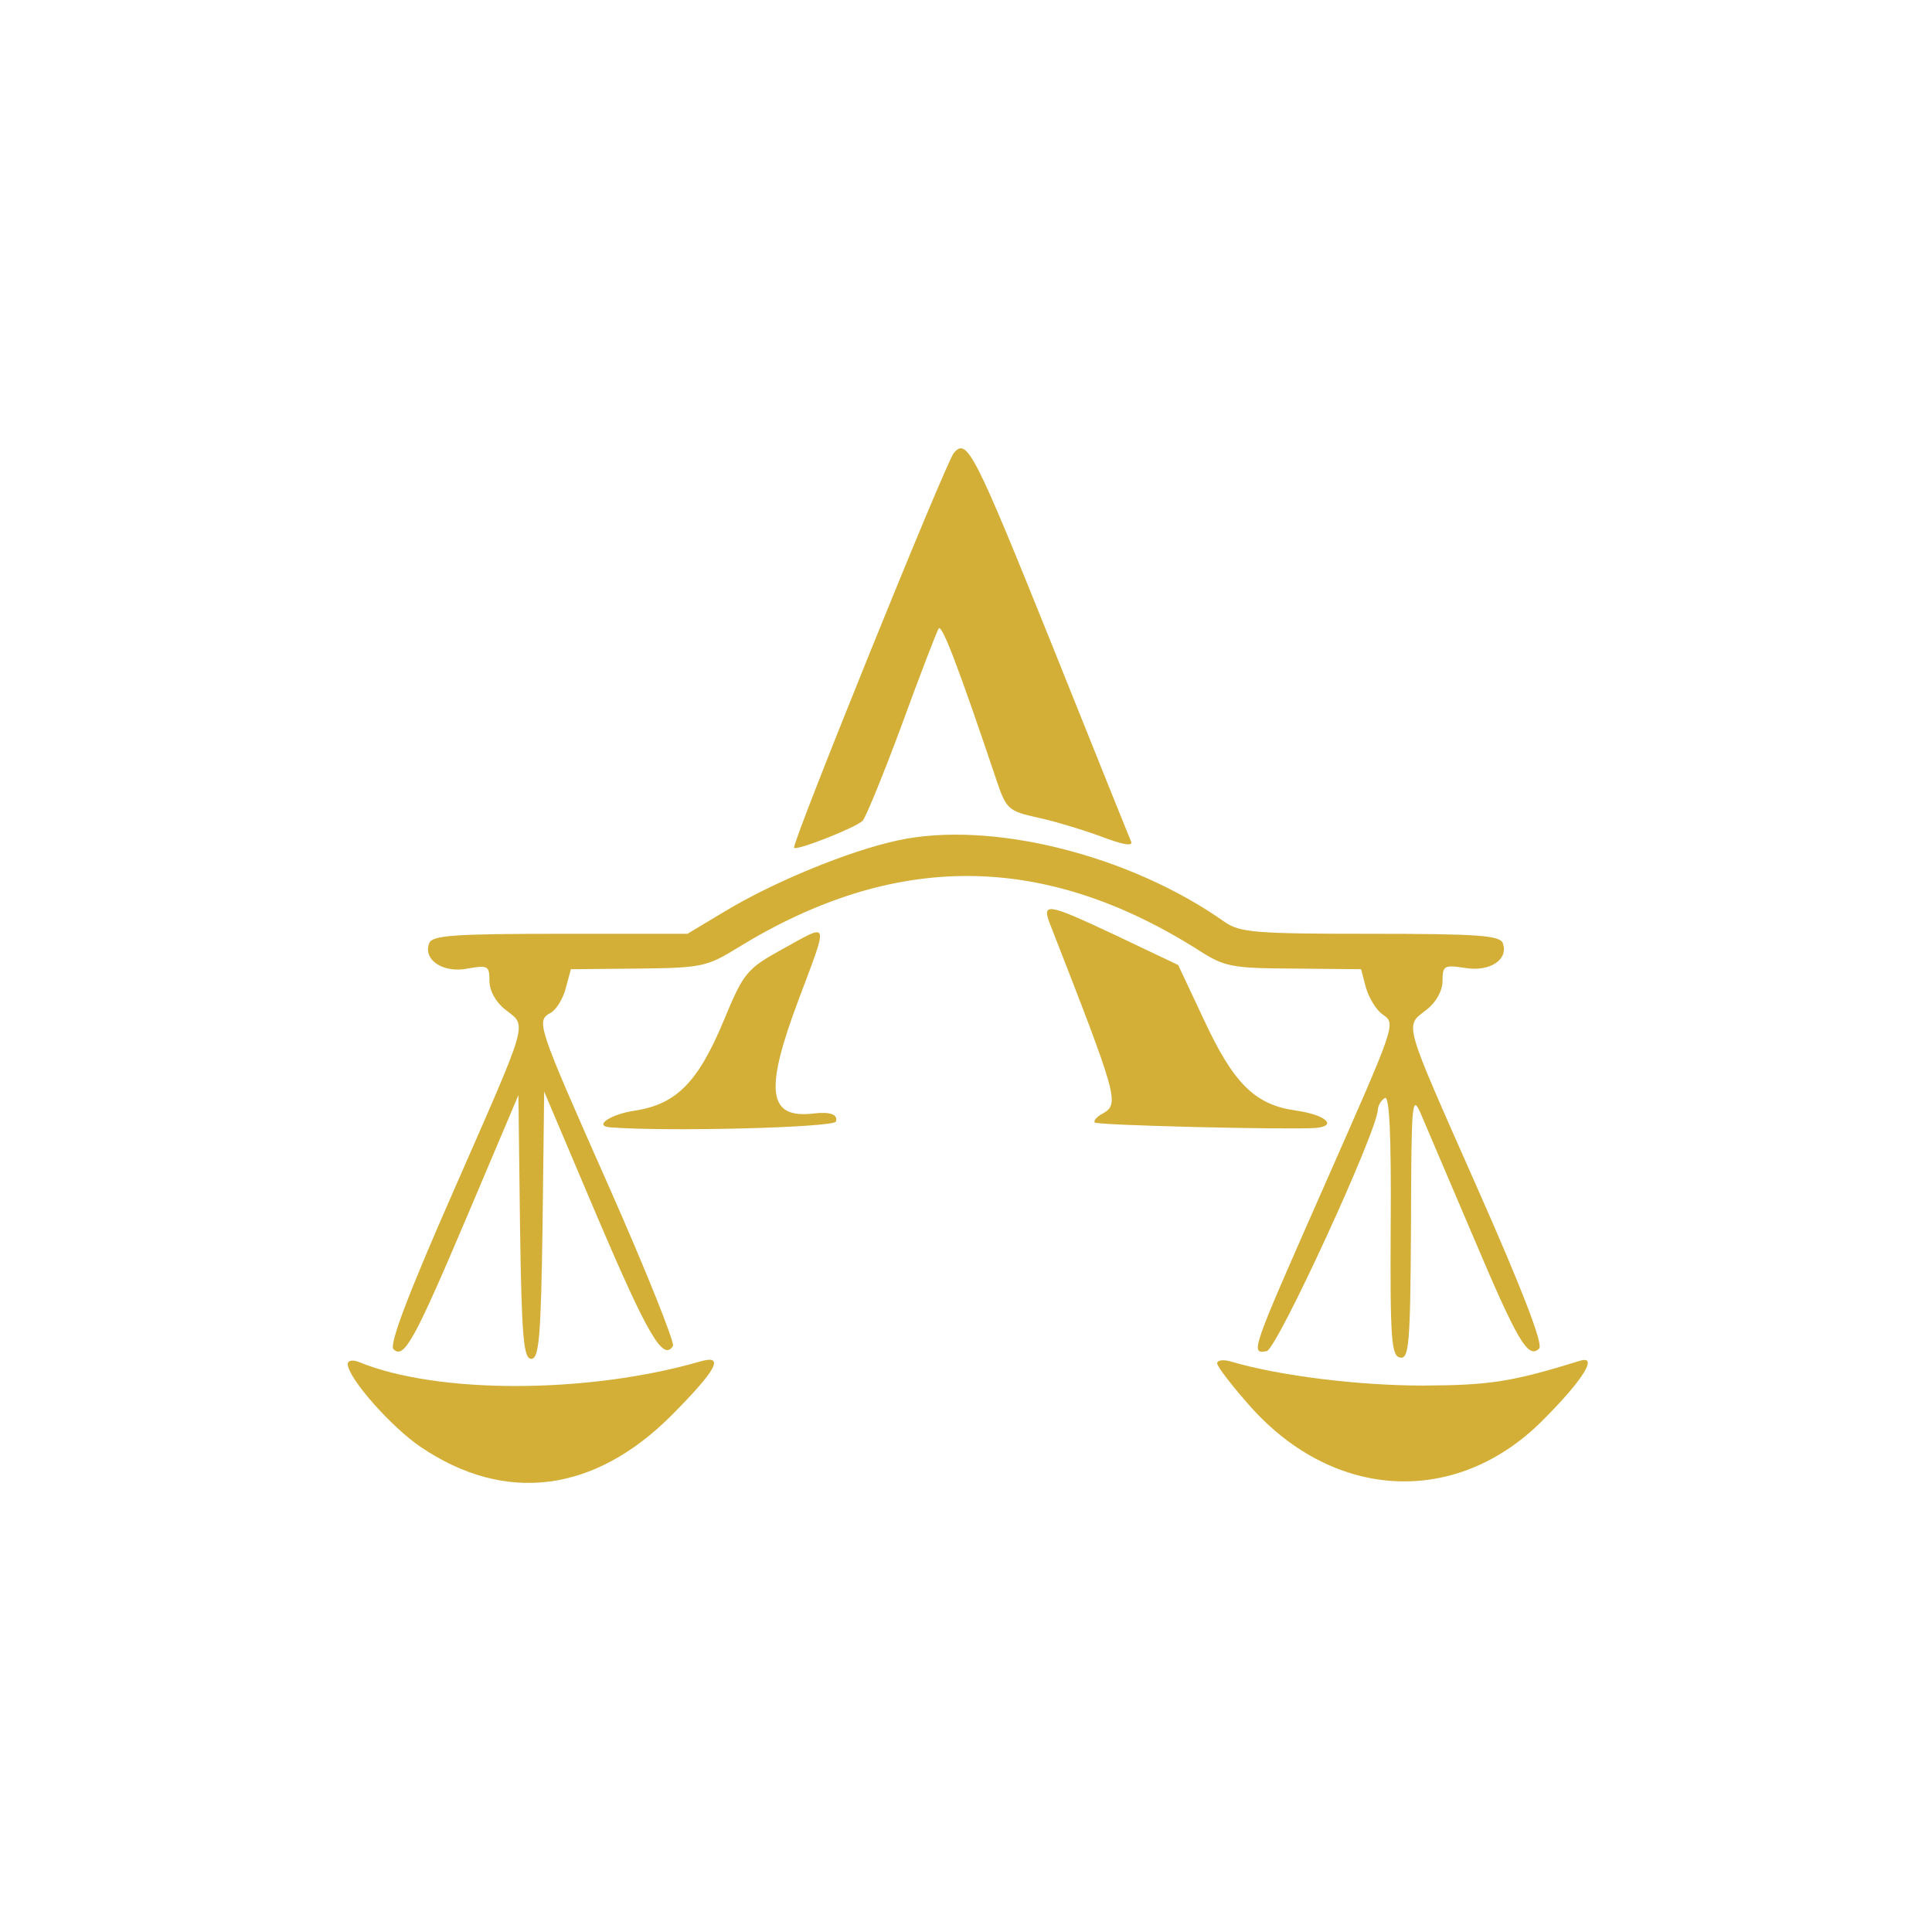 <?xml version="1.0" standalone="no"?>
<!DOCTYPE svg PUBLIC "-//W3C//DTD SVG 20010904//EN"
 "http://www.w3.org/TR/2001/REC-SVG-20010904/DTD/svg10.dtd">
<svg version="1.0" xmlns="http://www.w3.org/2000/svg"
 width="300pt" height="300pt" viewBox="0 0 300 300"
 preserveAspectRatio="xMidYMid meet">
<g transform="translate(0,300) scale(0.05,-0.05)"
fill="#D4AF37" stroke="none">
<path d="M2962 4593 c-26 -32 -505 -1216 -496 -1226 10 -9 192 63 213 84 10
11 65 145 122 299 56 154 108 288 114 298 10 16 64 -127 180 -472 30 -89 37
-95 127 -115 52 -11 141 -38 198 -59 65 -25 99 -31 93 -16 -6 13 -115 285
-243 604 -245 609 -267 652 -308 603z"/>
<path d="M2788 3390 c-150 -32 -386 -129 -538 -221 l-115 -69 -395 0 c-330 0
-398 -5 -407 -29 -20 -52 43 -94 119 -79 63 11 68 9 68 -38 0 -31 20 -67 50
-90 67 -53 76 -21 -159 -557 -143 -325 -203 -483 -189 -497 33 -32 65 27 233
423 l155 366 5 -409 c5 -344 11 -410 35 -410 24 0 30 67 35 415 l5 415 167
-394 c155 -363 203 -445 233 -396 6 10 -83 233 -199 495 -225 508 -227 514
-180 540 17 10 38 44 46 76 l16 59 209 2 c196 2 214 6 308 64 487 300 950 298
1431 -6 82 -53 104 -57 297 -58 l209 -2 15 -57 c9 -31 31 -68 50 -82 44 -32
49 -16 -190 -558 -216 -490 -220 -499 -168 -489 32 6 344 684 345 750 1 13 10
29 22 36 14 9 20 -117 18 -393 -2 -356 2 -408 29 -413 28 -6 32 41 34 410 1
387 3 411 31 346 16 -38 89 -209 162 -380 138 -326 171 -382 205 -348 13 13
-51 180 -190 494 -236 534 -228 504 -160 558 30 23 50 59 50 90 0 47 5 50 70
40 77 -13 136 26 117 77 -9 24 -78 29 -411 29 -359 0 -405 4 -453 37 -294 208
-726 316 -1015 253z"/>
<path d="M3263 3125 c209 -535 214 -553 162 -583 -19 -10 -30 -23 -25 -28 9
-9 599 -23 685 -17 71 6 32 41 -60 54 -128 18 -194 83 -288 286 l-78 166 -187
89 c-223 105 -239 108 -209 33z"/>
<path d="M2431 3053 c-112 -62 -121 -72 -184 -224 -79 -190 -147 -258 -274
-278 -77 -11 -131 -48 -78 -52 174 -14 694 -1 701 18 7 22 -18 31 -69 25 -142
-17 -154 69 -47 353 94 251 98 239 -49 158z"/>
<path d="M1080 1764 c0 -43 135 -196 227 -258 262 -177 538 -142 778 98 141
142 167 190 90 168 -348 -101 -817 -102 -1060 -2 -20 8 -35 5 -35 -6z"/>
<path d="M3780 1766 c0 -10 47 -71 104 -135 261 -292 640 -310 907 -42 124
124 174 203 116 185 -211 -65 -277 -76 -487 -77 -201 0 -445 30 -595 74 -25 8
-45 5 -45 -5z"/>
</g>
</svg>

